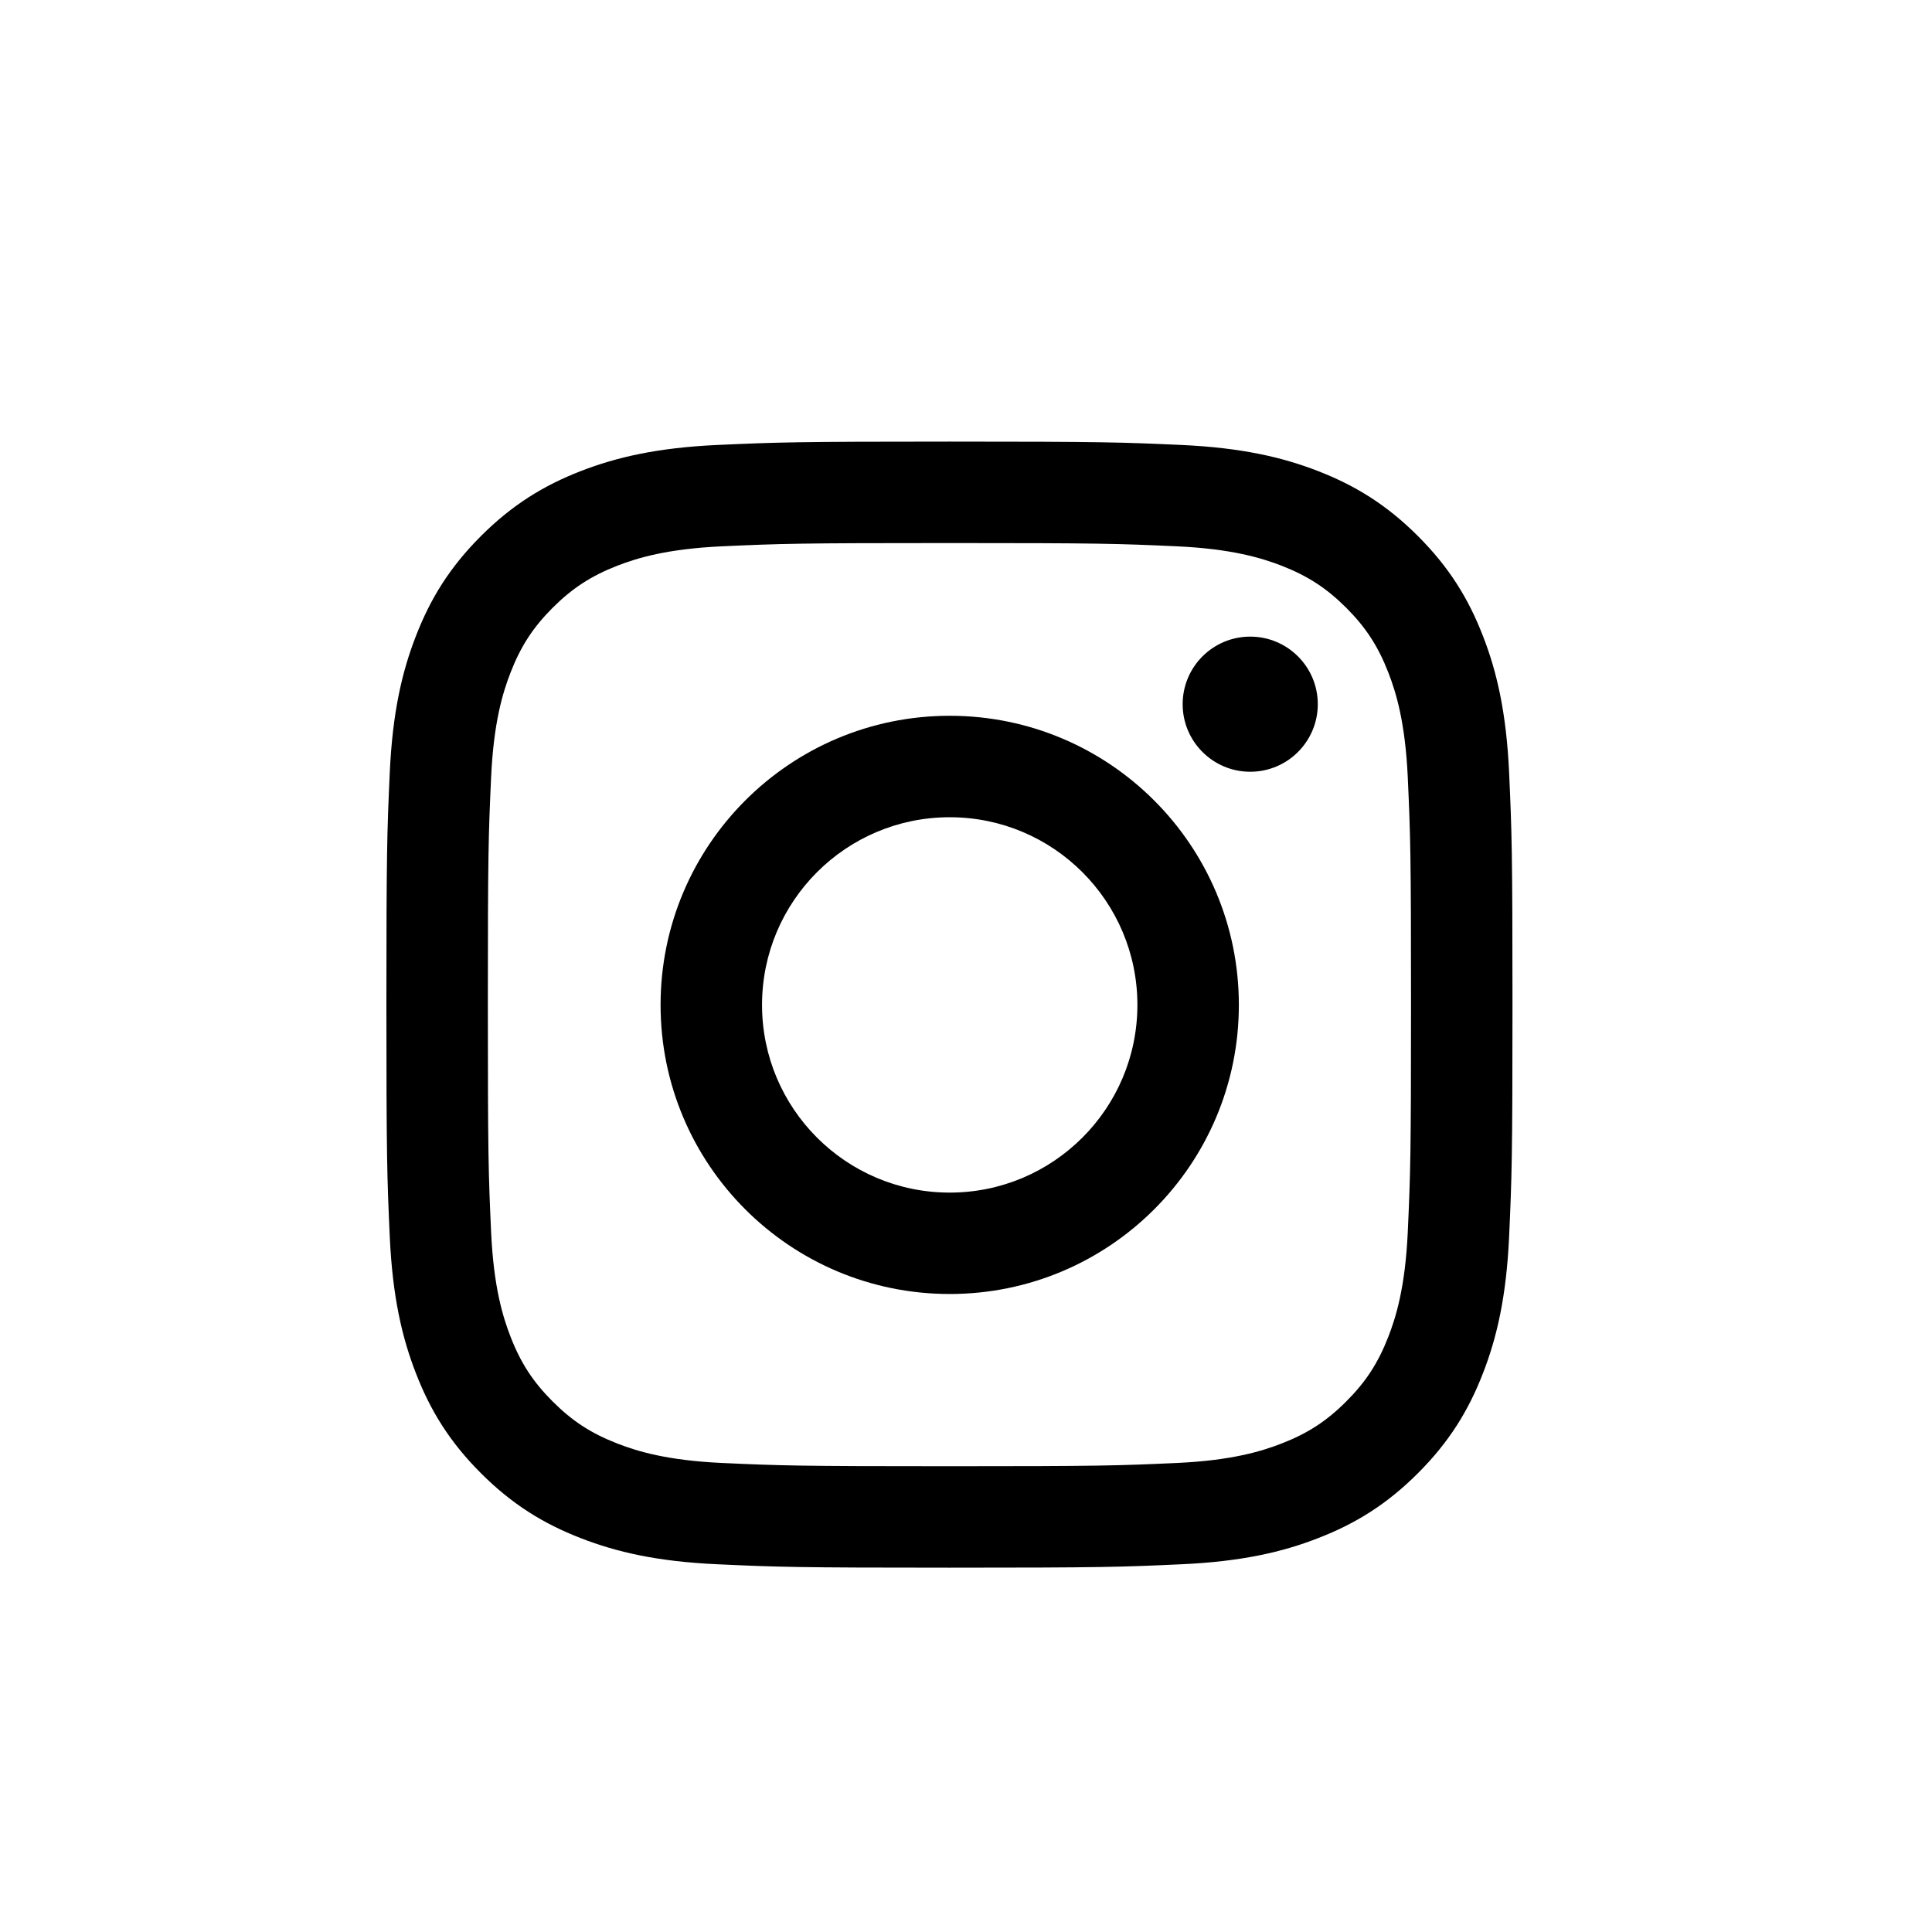 <svg width="35" height="35" viewBox="0 0 35 35" fill="none" xmlns="http://www.w3.org/2000/svg">
<path d="M17.2 9.838C19.924 9.838 20.246 9.848 21.322 9.897C22.316 9.943 22.856 10.109 23.216 10.248C23.692 10.434 24.032 10.655 24.389 11.011C24.745 11.368 24.966 11.708 25.151 12.184C25.291 12.544 25.457 13.084 25.503 14.078C25.552 15.154 25.562 15.476 25.562 18.2C25.562 20.924 25.552 21.246 25.503 22.322C25.457 23.316 25.291 23.856 25.151 24.216C24.966 24.692 24.745 25.032 24.389 25.388C24.032 25.745 23.692 25.966 23.216 26.151C22.856 26.291 22.316 26.457 21.322 26.503C20.246 26.552 19.924 26.562 17.2 26.562C14.476 26.562 14.154 26.552 13.078 26.503C12.084 26.457 11.544 26.291 11.184 26.151C10.708 25.966 10.368 25.745 10.011 25.388C9.655 25.032 9.434 24.692 9.249 24.216C9.109 23.856 8.943 23.316 8.897 22.322C8.848 21.246 8.838 20.924 8.838 18.2C8.838 15.476 8.848 15.154 8.897 14.078C8.943 13.084 9.109 12.544 9.249 12.184C9.434 11.708 9.655 11.368 10.011 11.011C10.368 10.655 10.708 10.434 11.184 10.248C11.544 10.109 12.084 9.943 13.078 9.897C14.154 9.848 14.476 9.838 17.2 9.838ZM17.2 8C14.43 8 14.082 8.012 12.995 8.061C11.909 8.111 11.167 8.283 10.519 8.535C9.848 8.796 9.279 9.145 8.712 9.712C8.145 10.279 7.796 10.848 7.536 11.519C7.283 12.167 7.111 12.909 7.061 13.995C7.012 15.082 7 15.43 7 18.2C7 20.97 7.012 21.317 7.061 22.405C7.111 23.491 7.283 24.233 7.536 24.881C7.796 25.552 8.145 26.121 8.712 26.688C9.279 27.255 9.848 27.604 10.519 27.864C11.167 28.117 11.909 28.289 12.995 28.338C14.082 28.388 14.43 28.4 17.2 28.4C19.97 28.4 20.317 28.388 21.405 28.338C22.491 28.289 23.233 28.117 23.881 27.864C24.552 27.604 25.121 27.255 25.688 26.688C26.255 26.121 26.604 25.552 26.864 24.881C27.117 24.233 27.289 23.491 27.339 22.405C27.388 21.317 27.4 20.97 27.4 18.2C27.4 15.43 27.388 15.082 27.339 13.995C27.289 12.909 27.117 12.167 26.864 11.519C26.604 10.848 26.255 10.279 25.688 9.712C25.121 9.145 24.552 8.796 23.881 8.535C23.233 8.283 22.491 8.111 21.405 8.061C20.317 8.012 19.97 8 17.2 8Z" fill="black"/>
<path d="M17.205 12.967C14.312 12.967 11.967 15.312 11.967 18.205C11.967 21.098 14.312 23.442 17.205 23.442C20.098 23.442 22.443 21.098 22.443 18.205C22.443 15.312 20.098 12.967 17.205 12.967ZM17.205 21.605C15.327 21.605 13.805 20.082 13.805 18.205C13.805 16.327 15.327 14.805 17.205 14.805C19.082 14.805 20.605 16.327 20.605 18.205C20.605 20.082 19.082 21.605 17.205 21.605Z" fill="black"/>
<path d="M23.873 12.757C23.873 13.433 23.325 13.981 22.649 13.981C21.973 13.981 21.425 13.433 21.425 12.757C21.425 12.081 21.973 11.533 22.649 11.533C23.325 11.533 23.873 12.081 23.873 12.757Z" fill="black"/>
</svg>
